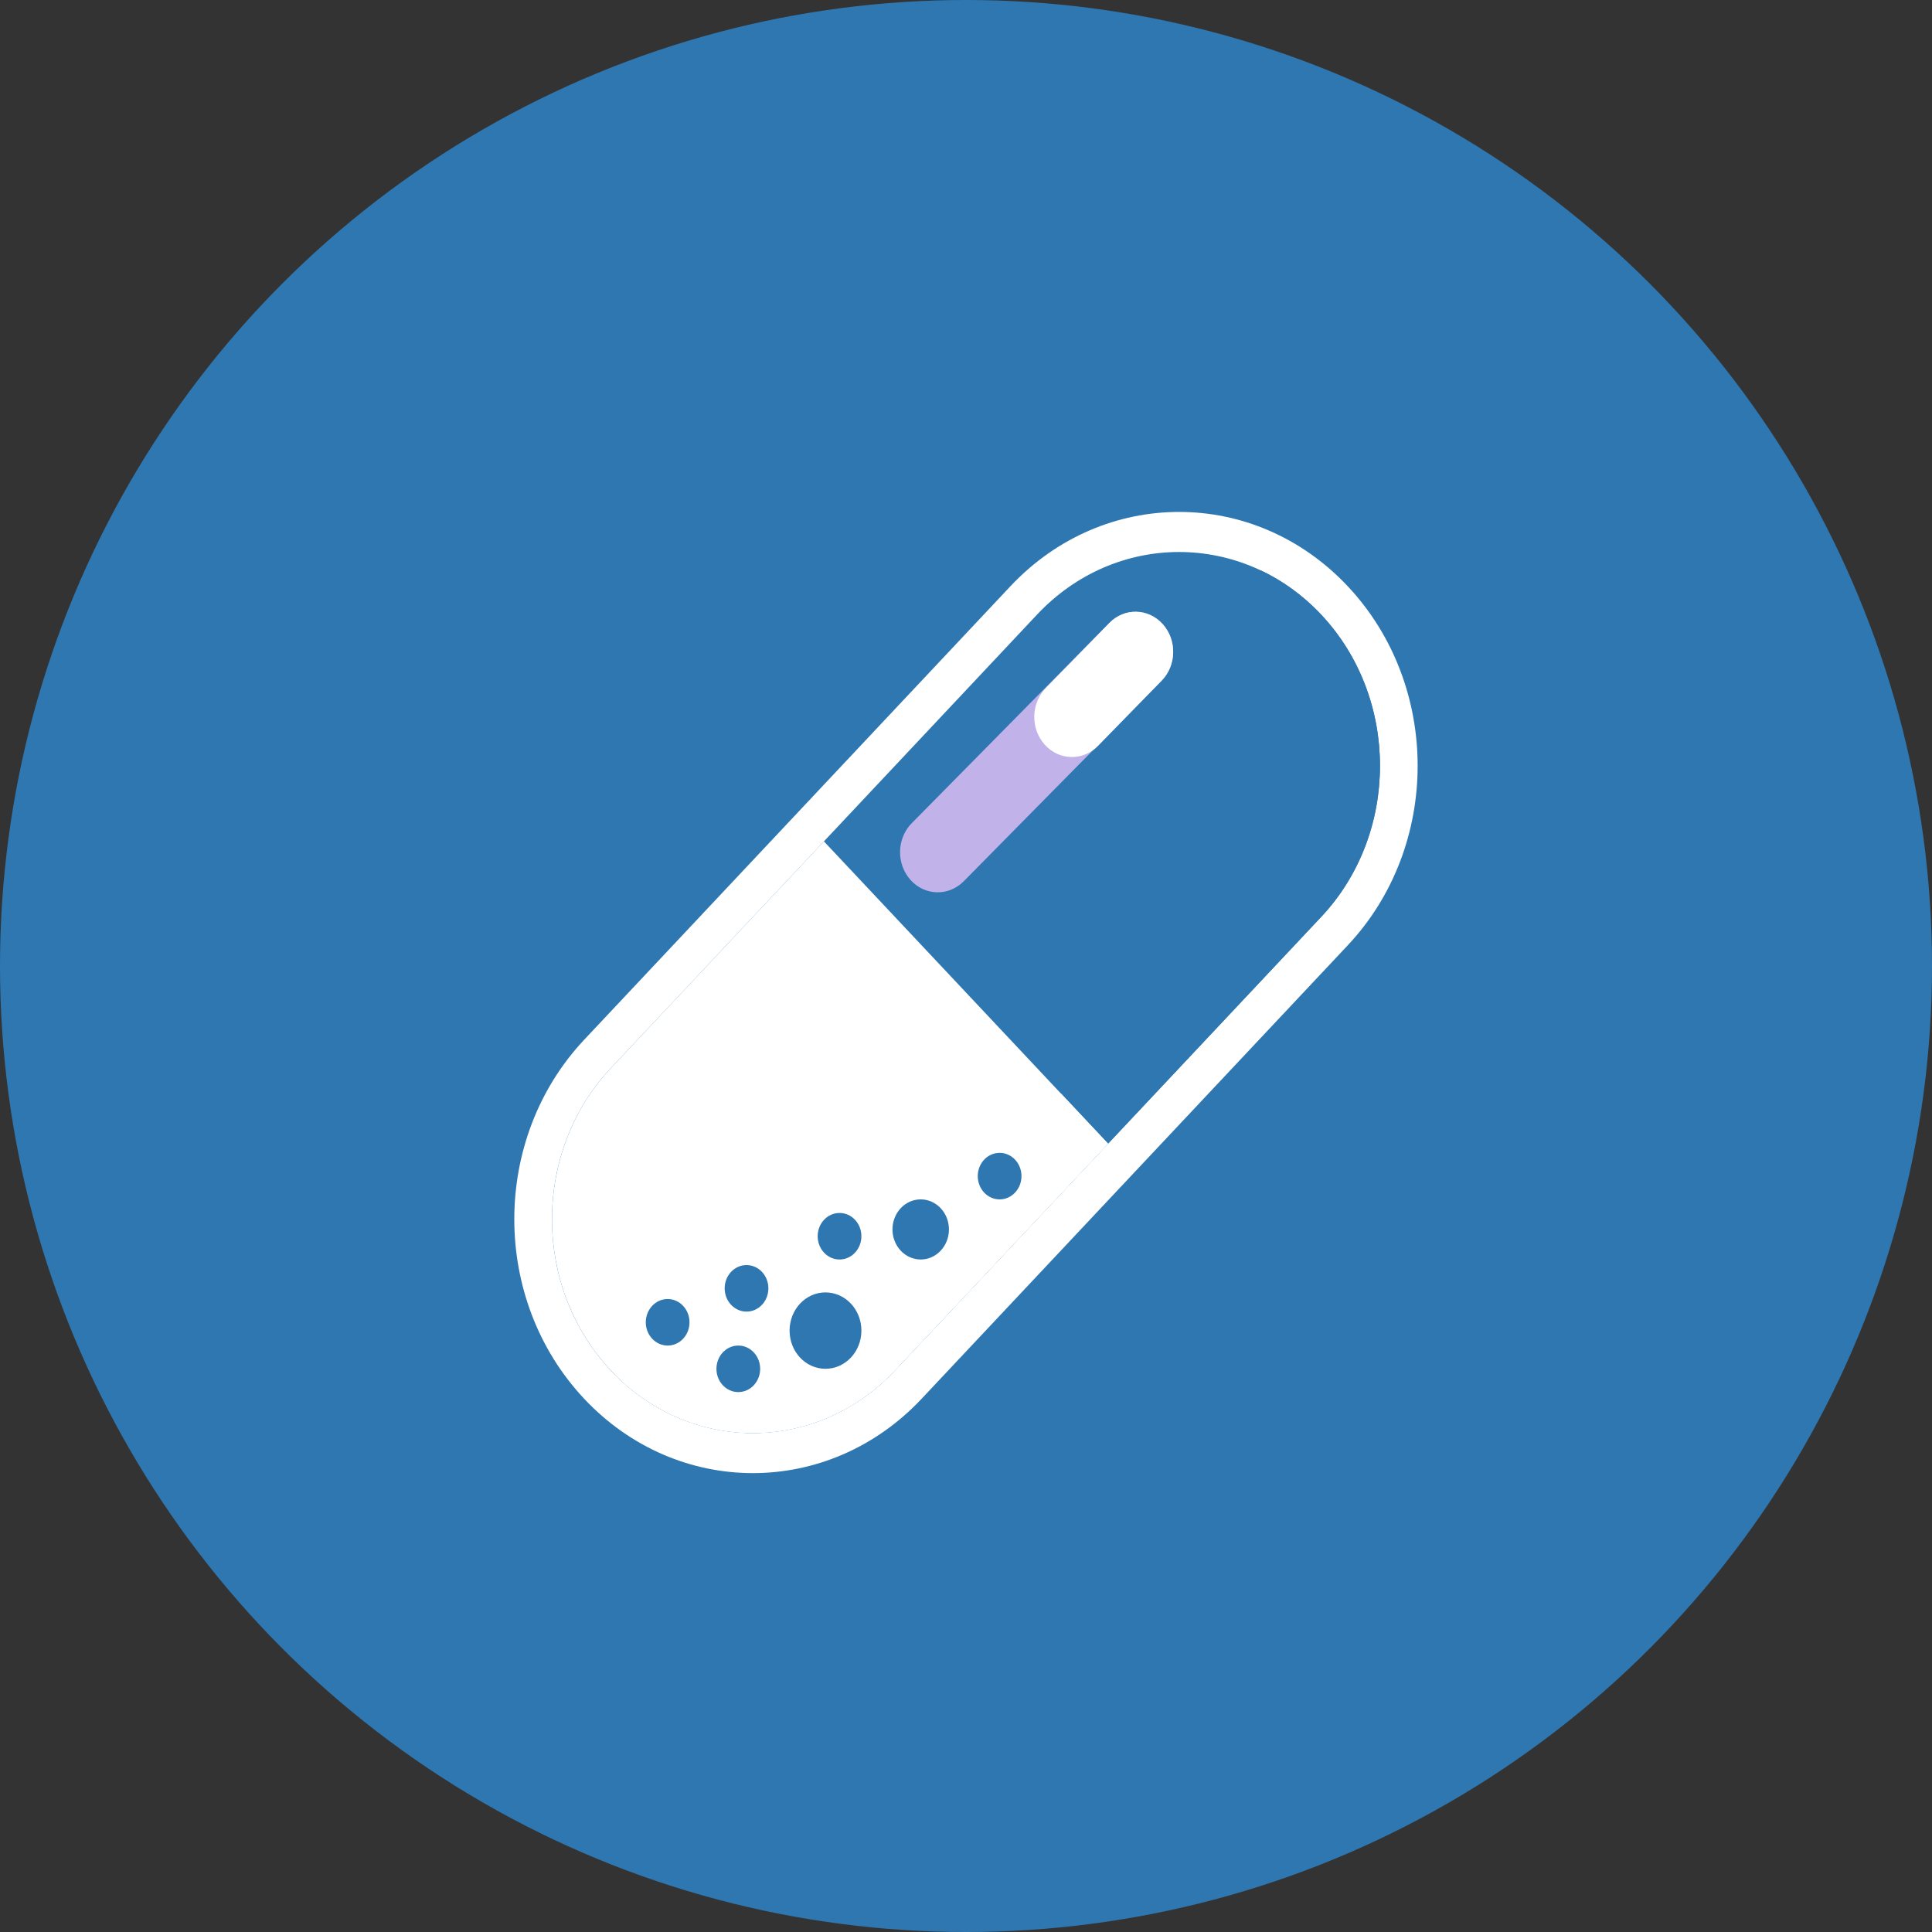 <svg width="35" height="35" viewBox="0 0 35 35" fill="none" xmlns="http://www.w3.org/2000/svg">
<rect x="0" y="0" width="35" height="35" fill="#333333" stroke="none"/>
<circle cx="17.5" cy="17.5" r="17.5" fill="#2E77B1"/>
<path d="M18.787 11.134C20.208 9.622 22.513 9.622 23.934 11.134C25.355 12.647 25.355 15.099 23.934 16.611L16.213 24.826C14.792 26.339 12.487 26.339 11.066 24.826C9.645 23.314 9.645 20.862 11.066 19.35L18.787 11.134Z" fill="#2E77B1"/>
<path fill-rule="evenodd" clip-rule="evenodd" d="M24.416 17.125L16.696 25.34C15.008 27.136 12.271 27.136 10.583 25.34C8.895 23.544 8.895 20.632 10.583 18.836L18.304 10.621C19.992 8.825 22.729 8.825 24.416 10.621C26.104 12.417 26.104 15.329 24.416 17.125ZM23.934 11.134C22.512 9.622 20.208 9.622 18.787 11.134L11.066 19.35C9.644 20.862 9.644 23.314 11.066 24.827C12.487 26.339 14.792 26.339 16.213 24.827L23.934 16.611C25.355 15.099 25.355 12.647 23.934 11.134Z" fill="white"/>
<path fill-rule="evenodd" clip-rule="evenodd" d="M11.14 24.903C12.566 26.338 14.816 26.313 16.213 24.826L23.934 16.611C25.355 15.099 25.355 12.647 23.934 11.134C23.608 10.787 23.235 10.519 22.837 10.332C22.861 10.357 22.886 10.382 22.91 10.408C24.332 11.921 24.332 14.373 22.91 15.885L15.19 24.1C14.095 25.265 12.476 25.533 11.14 24.903Z" fill="#2E77B1"/>
<path d="M11.066 19.35C9.645 20.862 9.645 23.314 11.066 24.826C12.487 26.339 14.792 26.339 16.213 24.826L20.074 20.719L14.926 15.242L11.066 19.35Z" fill="white"/>
<path fill-rule="evenodd" clip-rule="evenodd" d="M16.213 24.827C14.816 26.313 12.566 26.339 11.14 24.903C12.476 25.533 14.095 25.265 15.19 24.101L19.221 19.811L20.074 20.719L16.213 24.827Z" fill="white"/>
<path d="M17.191 22.272C17.191 22.573 16.962 22.817 16.679 22.817C16.397 22.817 16.168 22.573 16.168 22.272C16.168 21.972 16.397 21.728 16.679 21.728C16.962 21.728 17.191 21.972 17.191 22.272Z" fill="#2E77B1"/>
<path d="M15.605 24.105C15.605 24.488 15.313 24.797 14.954 24.797C14.595 24.797 14.304 24.488 14.304 24.105C14.304 23.723 14.595 23.413 14.954 23.413C15.313 23.413 15.605 23.723 15.605 24.105Z" fill="#2E77B1"/>
<path d="M15.605 22.395C15.605 22.628 15.428 22.817 15.209 22.817C14.99 22.817 14.813 22.628 14.813 22.395C14.813 22.163 14.99 21.974 15.209 21.974C15.428 21.974 15.605 22.163 15.605 22.395Z" fill="#2E77B1"/>
<path d="M13.771 24.798C13.771 25.03 13.594 25.219 13.375 25.219C13.156 25.219 12.979 25.03 12.979 24.798C12.979 24.565 13.156 24.376 13.375 24.376C13.594 24.376 13.771 24.565 13.771 24.798Z" fill="#2E77B1"/>
<path d="M13.92 23.339C13.92 23.572 13.743 23.761 13.524 23.761C13.305 23.761 13.128 23.572 13.128 23.339C13.128 23.107 13.305 22.918 13.524 22.918C13.743 22.918 13.92 23.107 13.92 23.339Z" fill="#2E77B1"/>
<path d="M12.491 23.955C12.491 24.188 12.314 24.376 12.095 24.376C11.877 24.376 11.699 24.188 11.699 23.955C11.699 23.722 11.877 23.533 12.095 23.533C12.314 23.533 12.491 23.722 12.491 23.955Z" fill="#2E77B1"/>
<path d="M18.505 21.306C18.505 21.539 18.328 21.728 18.109 21.728C17.89 21.728 17.713 21.539 17.713 21.306C17.713 21.074 17.89 20.885 18.109 20.885C18.328 20.885 18.505 21.074 18.505 21.306Z" fill="#2E77B1"/>
<path fill-rule="evenodd" clip-rule="evenodd" d="M21.065 11.307C21.325 11.598 21.314 12.057 21.041 12.334L17.459 15.965C17.186 16.241 16.754 16.23 16.494 15.94C16.234 15.649 16.244 15.19 16.517 14.913L20.1 11.282C20.373 11.006 20.805 11.017 21.065 11.307Z" fill="#C1B3EA"/>
<path fill-rule="evenodd" clip-rule="evenodd" d="M21.062 11.305C21.324 11.593 21.316 12.053 21.044 12.331L19.893 13.511C19.621 13.789 19.189 13.781 18.928 13.492C18.666 13.203 18.674 12.743 18.946 12.465L20.098 11.285C20.369 11.007 20.801 11.016 21.062 11.305Z" fill="white"/>
</svg>

